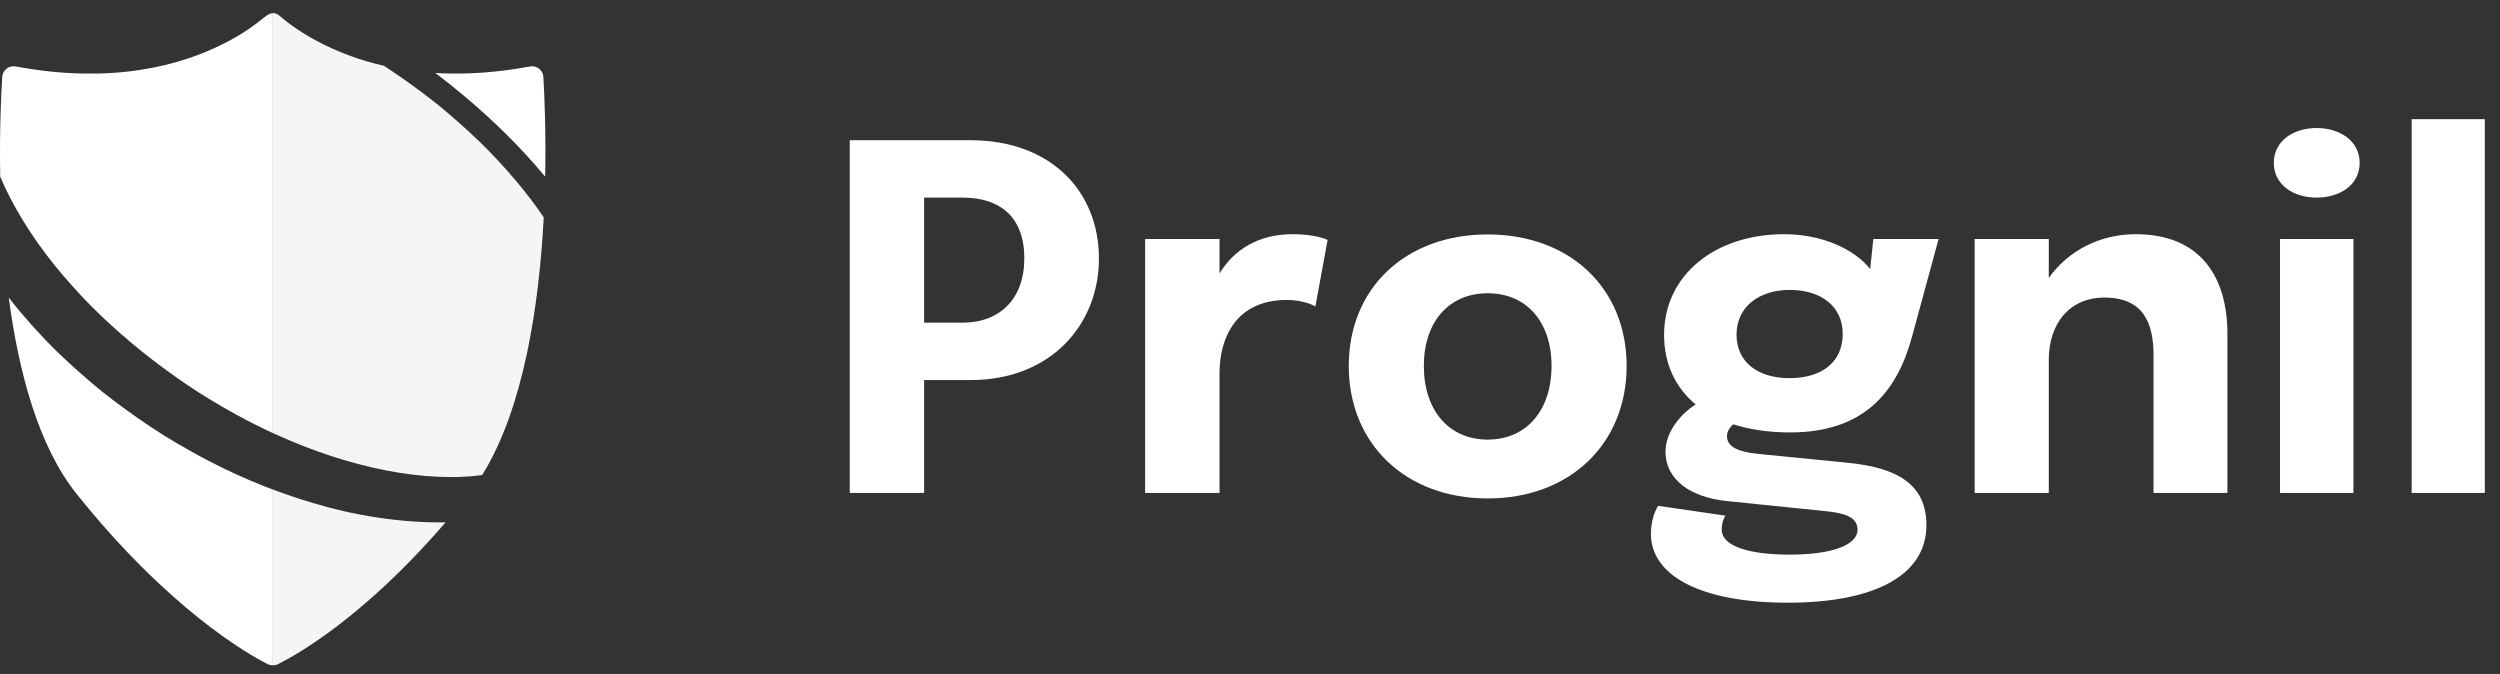 <svg width="115" height="31" viewBox="0 0 115 31" fill="none" xmlns="http://www.w3.org/2000/svg">
<rect x="0" y="0" width="115" height="31" fill="#333333" stroke="none"/>
<g clip-path="url(#clip0_141_947)">
<path d="M12.778 30.555C13.633 30.137 16.769 28.37 20.496 24.026C20.402 24.027 20.306 24.03 20.212 24.03C19.539 24.03 18.836 23.99 18.122 23.907C17.077 23.787 16.051 23.592 15.072 23.329C14.186 23.093 13.329 22.814 12.514 22.504V30.602C12.604 30.608 12.695 30.595 12.778 30.555Z" fill="#F5F5F5"/>
<path d="M24.995 3.538C24.977 3.225 24.684 3.001 24.377 3.058C24.209 3.09 24.04 3.119 23.871 3.145C22.851 3.309 21.821 3.395 20.788 3.384C20.533 3.381 20.277 3.371 20.022 3.356C20.285 3.555 20.546 3.758 20.803 3.964C22.227 5.107 23.515 6.33 24.628 7.599C24.782 7.772 24.931 7.948 25.077 8.123C25.118 6.061 25.045 4.383 24.995 3.537V3.538Z" fill="white"/>
<path d="M22.019 6.481C21.423 5.906 20.779 5.334 20.103 4.785C19.419 4.243 18.711 3.726 17.996 3.249C17.884 3.174 17.772 3.101 17.659 3.026C17.136 2.906 16.621 2.757 16.117 2.573C15.565 2.372 15.028 2.131 14.513 1.852C14.121 1.639 13.743 1.402 13.382 1.141C13.251 1.045 13.119 0.944 12.994 0.839C12.871 0.738 12.754 0.611 12.587 0.602C12.562 0.602 12.538 0.606 12.515 0.61V19.902C13.607 20.407 14.711 20.829 15.819 21.161C17.571 21.682 19.234 21.945 20.762 21.945C20.886 21.945 21.011 21.944 21.131 21.94C21.49 21.929 21.839 21.9 22.178 21.854C24.113 18.746 24.803 13.969 25.012 9.995C24.624 9.428 24.199 8.865 23.729 8.311C23.161 7.64 22.602 7.041 22.021 6.479L22.019 6.481Z" fill="#F5F5F5"/>
<path d="M9.491 21.142L9.17 20.974L9.165 20.971L9.16 20.968L8.843 20.791C8.78 20.755 8.716 20.719 8.653 20.685C8.505 20.604 8.353 20.518 8.208 20.43L7.594 20.063L7.588 20.06L7.581 20.055L6.984 19.67H6.98L6.977 19.667C6.17 19.131 5.395 18.567 4.671 17.993H4.668L4.664 17.988C3.929 17.385 3.225 16.76 2.573 16.125C2.423 15.979 2.264 15.818 2.085 15.634L2.082 15.63L2.079 15.625L1.621 15.131C1.506 15.009 1.398 14.886 1.294 14.766C1.251 14.714 1.207 14.663 1.16 14.61L0.939 14.355L0.934 14.35L0.929 14.345L0.716 14.085C0.609 13.954 0.505 13.822 0.403 13.69C0.851 17.077 1.756 20.505 3.513 22.706C7.735 27.989 11.388 30.089 12.319 30.552C12.38 30.582 12.445 30.597 12.512 30.602V22.504C12.405 22.464 12.294 22.423 12.189 22.381C11.247 22.009 10.337 21.592 9.489 21.142H9.491Z" fill="white"/>
<path d="M12.172 0.785C11.966 0.951 11.76 1.113 11.542 1.266C11.156 1.534 10.753 1.773 10.336 1.985C9.795 2.261 9.235 2.495 8.658 2.687C7.955 2.921 7.234 3.093 6.503 3.207C5.629 3.345 4.744 3.4 3.86 3.384C2.806 3.367 1.757 3.25 0.721 3.057C0.413 2.999 0.122 3.221 0.102 3.536C0.05 4.382 -0.028 6.062 0.01 8.126C0.086 8.306 0.167 8.486 0.253 8.668C0.9 10.021 1.79 11.368 2.899 12.668C3.469 13.336 4.029 13.932 4.612 14.489C5.21 15.062 5.856 15.629 6.532 16.173C7.222 16.724 7.927 17.242 8.627 17.715C9.319 18.181 10.056 18.627 10.881 19.08C11.421 19.376 11.966 19.649 12.515 19.904V0.611C12.387 0.629 12.272 0.706 12.174 0.785H12.172Z" fill="white"/>
</g>
<path d="M42.51 22.675H39.089V6.45H44.644C48.351 6.45 50.551 8.815 50.551 11.884C50.551 14.942 48.329 17.483 44.644 17.483H42.51V22.675ZM44.281 9.09H42.51V14.843H44.281C45.986 14.843 47.119 13.754 47.119 11.884C47.119 9.992 46.019 9.09 44.281 9.09Z" fill="white"/>
<path d="M52.677 22.675V10.993H56.098V12.577C56.769 11.477 57.891 10.773 59.464 10.773C60.399 10.773 60.938 10.971 61.07 11.037L60.509 14.095C60.377 14.018 59.904 13.798 59.189 13.798C56.846 13.798 56.098 15.558 56.098 17.164V22.675H52.677Z" fill="white"/>
<path d="M68.434 22.928C64.65 22.928 62.043 20.409 62.043 16.834C62.043 13.259 64.65 10.784 68.434 10.784C72.218 10.784 74.825 13.259 74.825 16.834C74.825 20.409 72.218 22.928 68.434 22.928ZM68.434 20.222C70.205 20.222 71.371 18.891 71.371 16.834C71.371 14.788 70.205 13.49 68.434 13.49C66.663 13.49 65.497 14.788 65.497 16.834C65.497 18.891 66.663 20.222 68.434 20.222Z" fill="white"/>
<path d="M85.018 21.289C87.163 21.509 88.615 22.202 88.615 24.16C88.615 26.426 86.305 27.724 82.235 27.724C78.231 27.724 75.943 26.481 75.943 24.556C75.943 24.017 76.086 23.577 76.273 23.269L79.375 23.72C79.298 23.819 79.199 24.039 79.199 24.358C79.199 25.139 80.486 25.513 82.334 25.513C84.292 25.513 85.447 25.062 85.447 24.369C85.447 23.709 84.699 23.588 83.863 23.5L79.441 23.049C77.813 22.884 76.614 22.103 76.614 20.772C76.614 19.815 77.384 18.99 78 18.605C77.065 17.824 76.548 16.735 76.548 15.404C76.548 12.643 78.902 10.773 82.07 10.773C83.786 10.773 85.293 11.444 86.03 12.379L86.173 10.993H89.176L87.955 15.481C87.262 18.044 85.733 19.892 82.345 19.892C81.366 19.892 80.486 19.76 79.727 19.518C79.573 19.661 79.441 19.848 79.441 20.057C79.441 20.475 79.782 20.772 80.904 20.882L85.018 21.289ZM82.323 17.395C83.786 17.395 84.765 16.669 84.765 15.36C84.765 14.095 83.775 13.336 82.323 13.336C80.926 13.336 79.881 14.106 79.881 15.393C79.881 16.669 80.871 17.395 82.323 17.395Z" fill="white"/>
<path d="M90.834 22.675V10.993H94.244V12.786C95.135 11.532 96.587 10.773 98.248 10.773C101.119 10.773 102.461 12.621 102.461 15.36V22.675H99.062V16.339C99.062 14.898 98.622 13.688 96.807 13.688C95.212 13.688 94.244 14.865 94.244 16.559V22.675H90.834Z" fill="white"/>
<path d="M106.564 9.09C105.508 9.09 104.595 8.507 104.595 7.495C104.595 6.472 105.508 5.889 106.564 5.889C107.62 5.889 108.544 6.472 108.544 7.495C108.544 8.518 107.62 9.09 106.564 9.09ZM104.881 22.675V10.993H108.258V22.675H104.881Z" fill="white"/>
<path d="M114.302 5.482V22.675H110.936V5.482H114.302Z" fill="white"/>
<defs>
<clipPath id="clip0_141_947">
<rect width="25.089" height="30" fill="white" transform="translate(0 0.604)"/>
</clipPath>
</defs>
</svg>
